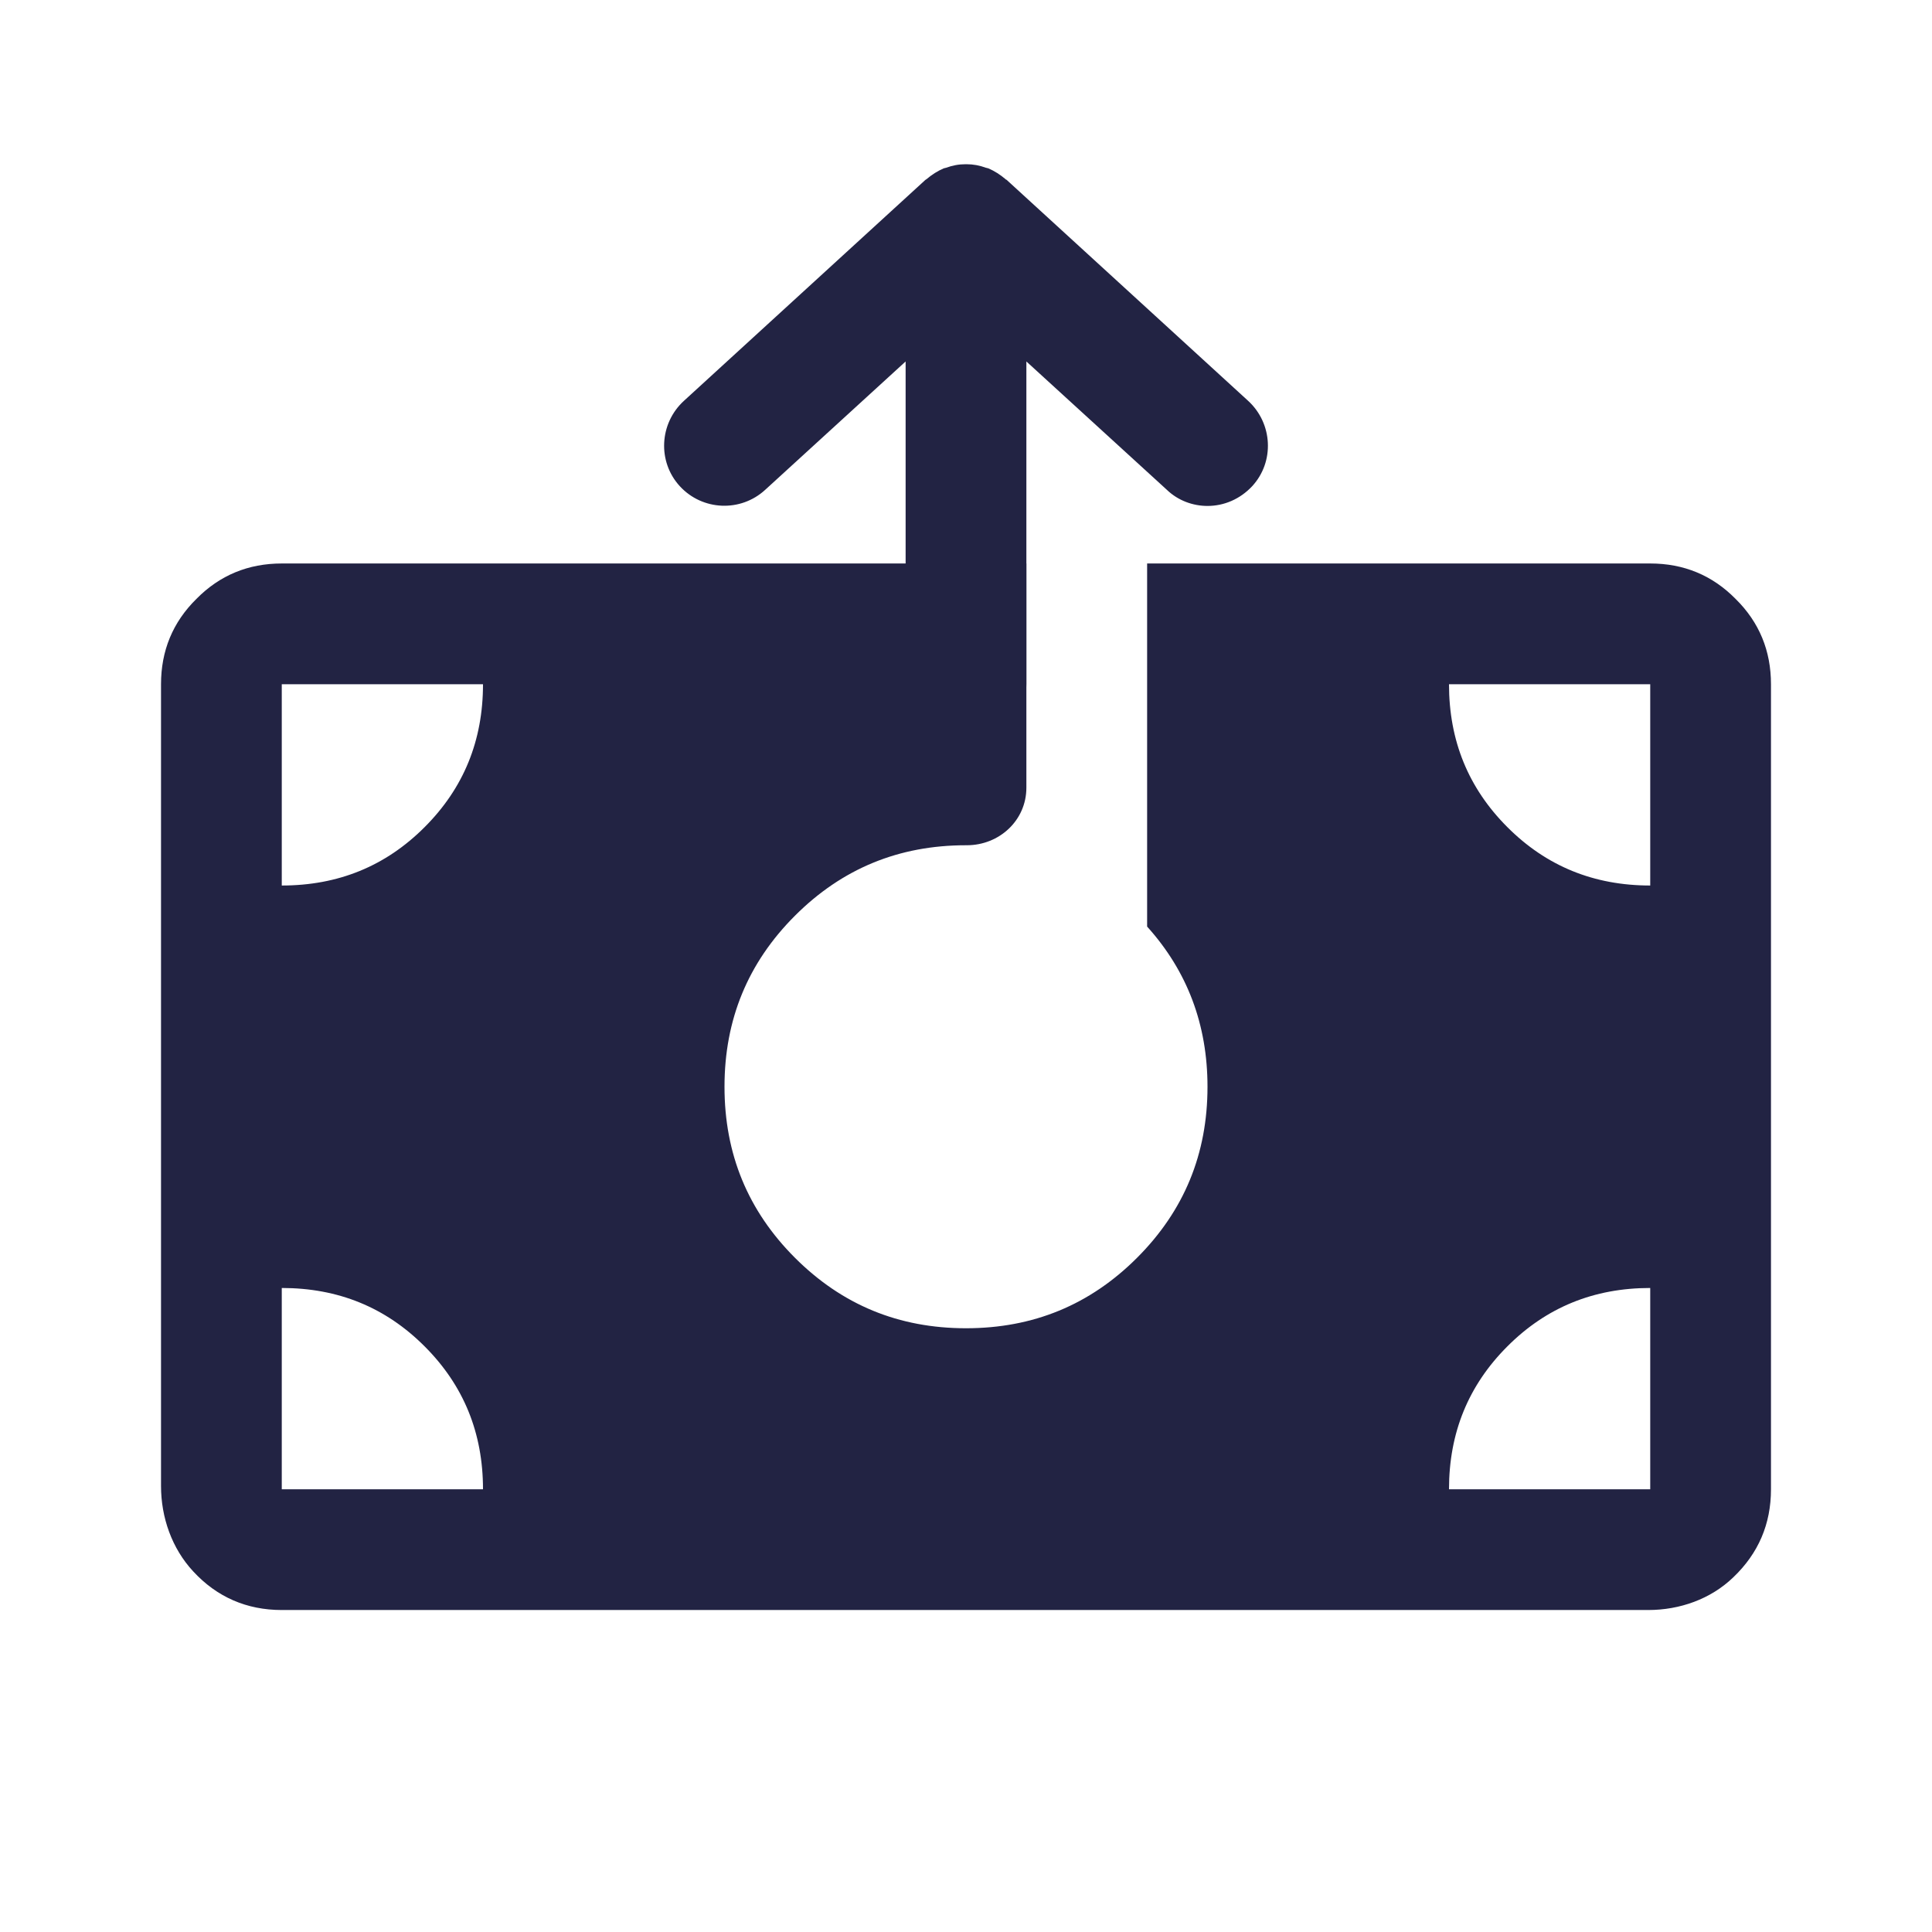 <svg width="32" height="32" viewBox="0 0 32 32" fill="none" xmlns="http://www.w3.org/2000/svg">
<path d="M28.747 9.92C28.36 9.527 27.887 9.333 27.333 9.333H19V15.347C19.667 16.087 20 16.973 20 18C20 19.113 19.613 20.053 18.833 20.833C18.053 21.613 17.113 22 16 22C14.887 22 13.947 21.613 13.167 20.833C12.387 20.053 12 19.113 12 18C12 16.887 12.387 15.947 13.167 15.167C13.947 14.387 14.887 14 16 14C16 14 16.007 14 16.013 14C16.553 14 17 13.587 17 13.047V9.333H4.667C4.113 9.333 3.64 9.527 3.253 9.92C2.86 10.307 2.667 10.78 2.667 11.333V24.613C2.667 25.133 2.847 25.647 3.2 26.027C3.593 26.453 4.087 26.667 4.667 26.667H27.3C27.82 26.667 28.333 26.487 28.707 26.127C29.127 25.727 29.333 25.24 29.333 24.667V11.333C29.333 10.78 29.14 10.307 28.747 9.92ZM4.667 24.667V21.333C5.6 21.333 6.387 21.653 7.033 22.3C7.68 22.947 8 23.733 8 24.667H4.667ZM7.033 13.7C6.387 14.347 5.6 14.667 4.667 14.667V11.333H8C8 12.267 7.68 13.053 7.033 13.7ZM27.333 24.667H24C24 23.733 24.32 22.947 24.967 22.3C25.613 21.653 26.4 21.333 27.333 21.333V24.667ZM27.333 14.667C26.4 14.667 25.613 14.347 24.967 13.7C24.32 13.053 24 12.267 24 11.333H27.333V14.667Z" fill="#222343"/>
<path d="M20.74 8.053C20.54 8.267 20.274 8.38 20 8.38C19.761 8.38 19.514 8.293 19.327 8.113L17 5.987V11.327C17 11.88 16.554 12.327 16 12.327C15.447 12.327 15 11.88 15 11.327V5.987L12.674 8.113C12.267 8.487 11.634 8.46 11.26 8.053C10.887 7.647 10.92 7.013 11.327 6.64L15.327 2.98C15.327 2.98 15.34 2.973 15.347 2.967C15.434 2.893 15.527 2.833 15.634 2.787C15.647 2.787 15.654 2.78 15.667 2.78C15.774 2.74 15.88 2.72 15.994 2.72H16.007C16.12 2.72 16.227 2.74 16.334 2.78C16.347 2.78 16.354 2.787 16.367 2.787C16.474 2.833 16.567 2.893 16.654 2.967C16.654 2.973 16.667 2.973 16.674 2.98L20.674 6.64C21.08 7.013 21.114 7.647 20.74 8.053Z" fill="#222343"/>
</svg>
